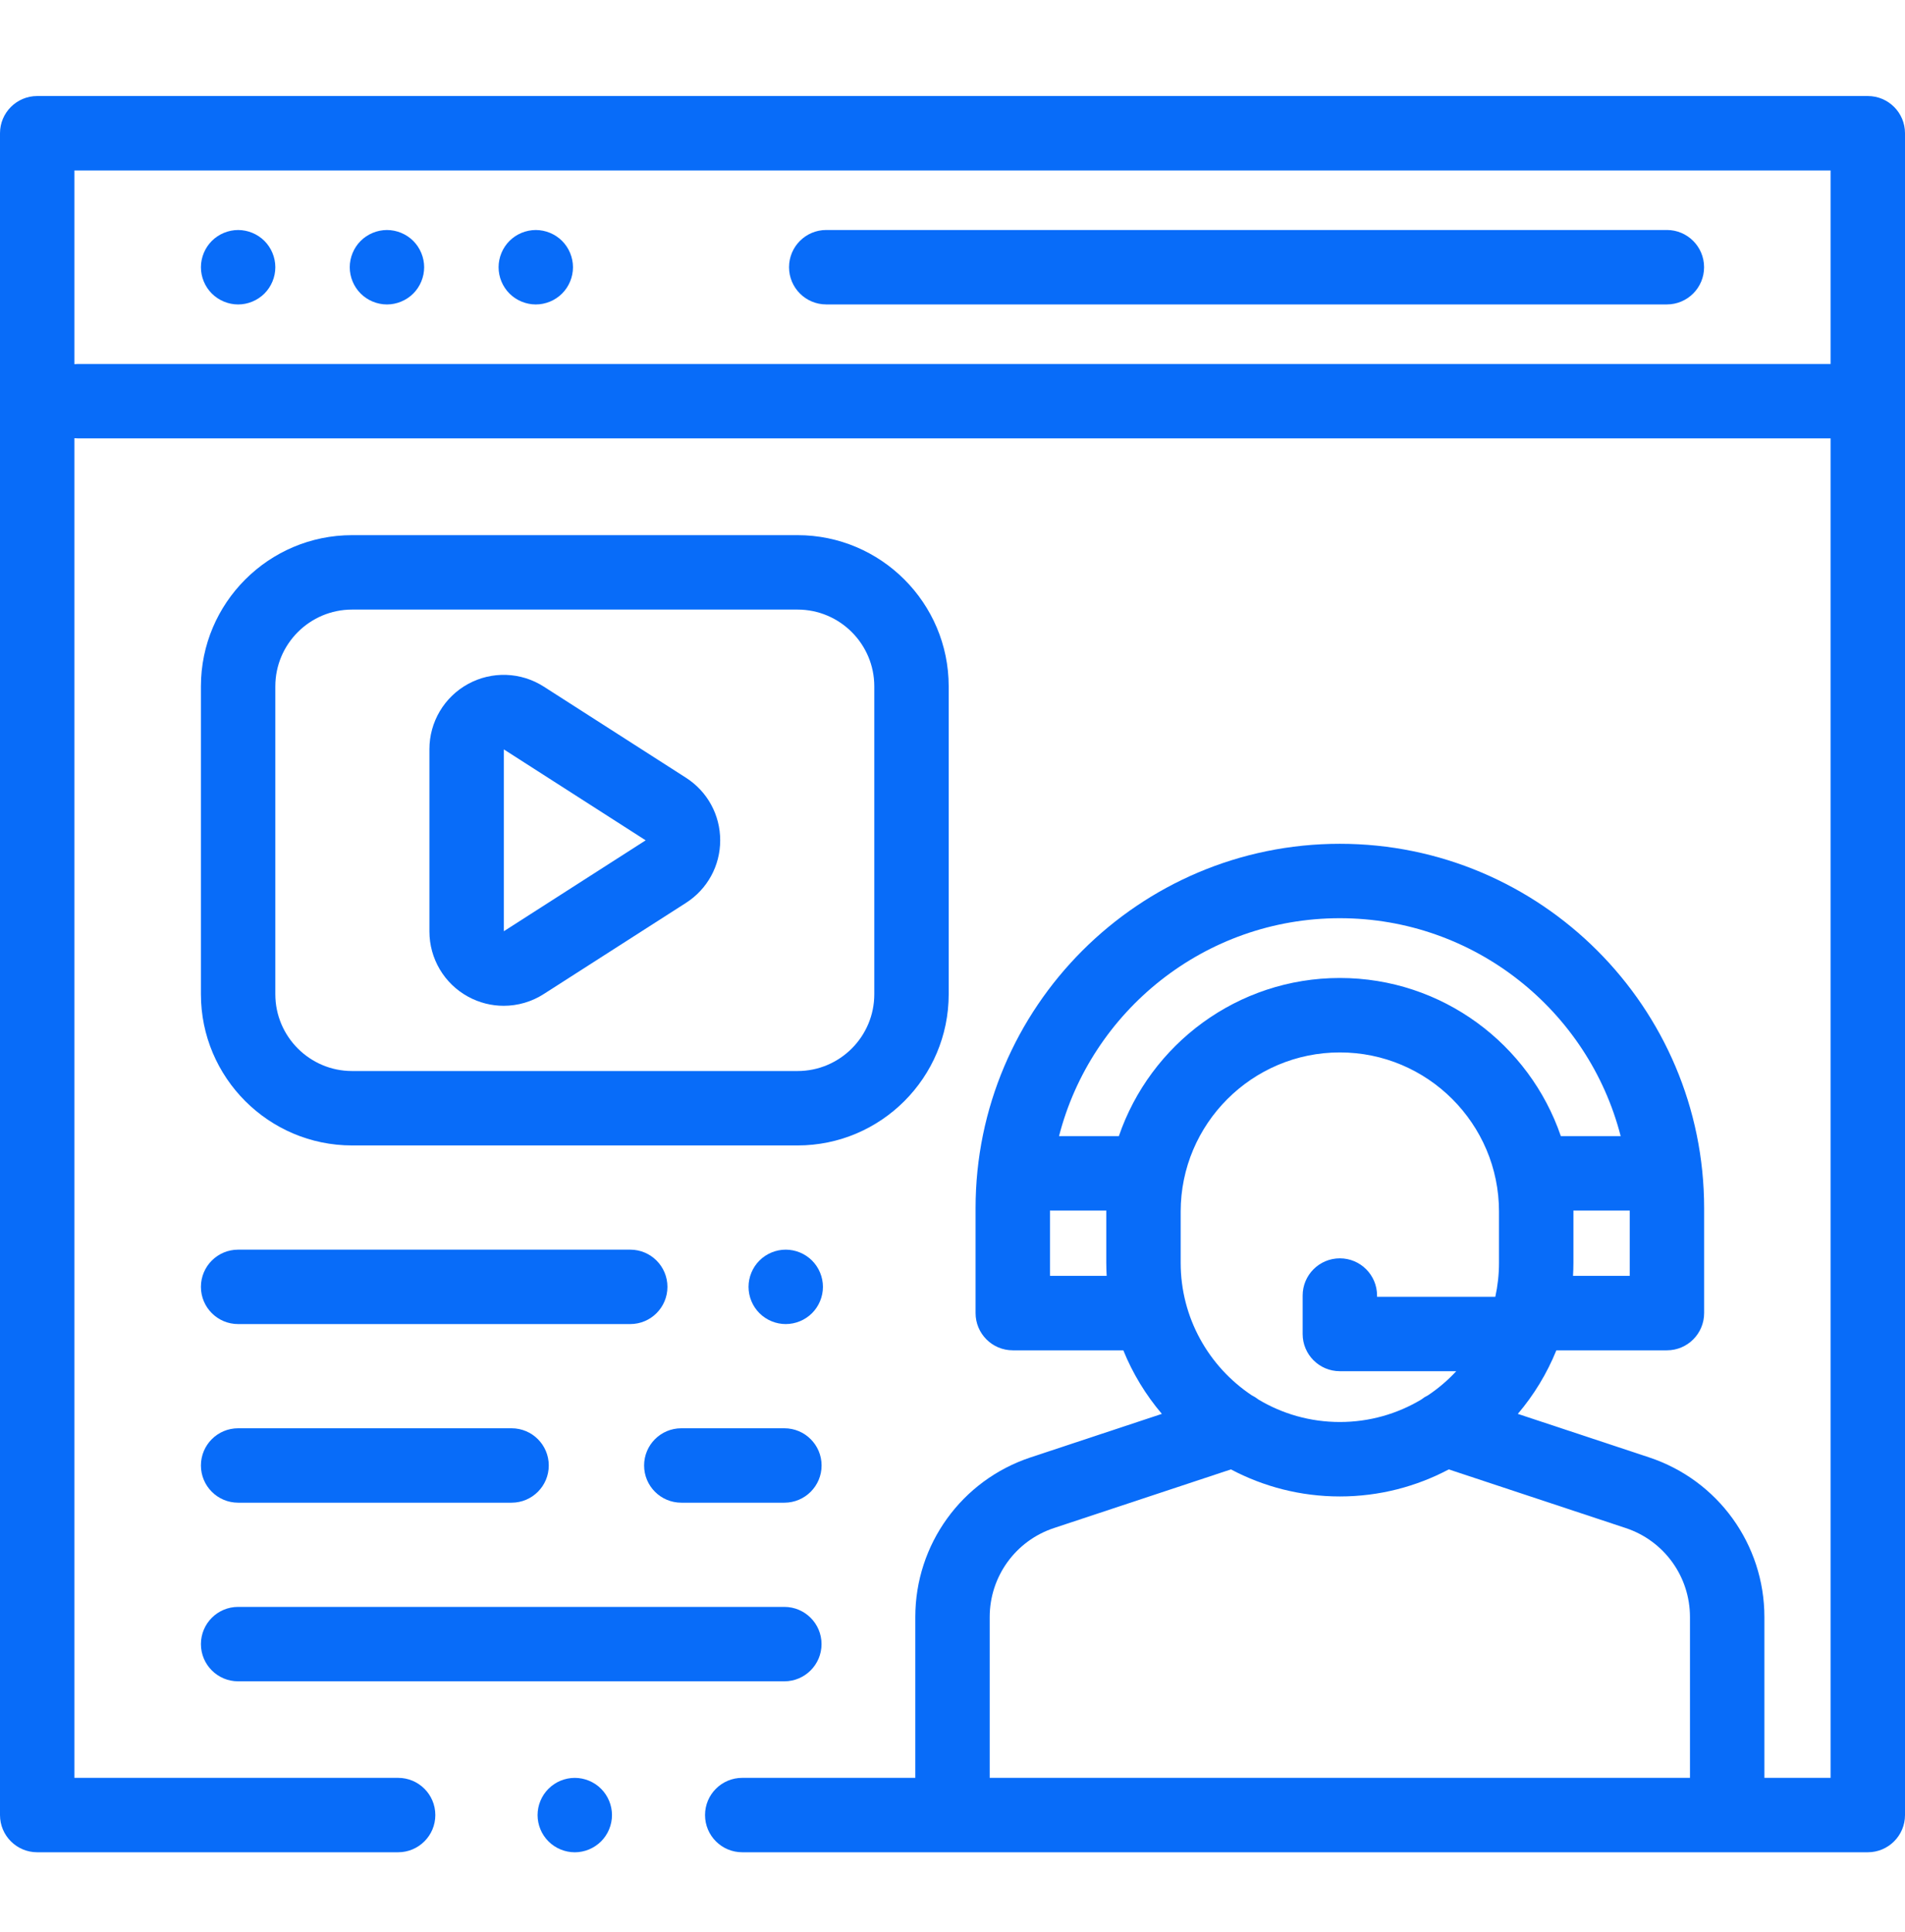 <svg width="72" height="73" viewBox="0 0 72 73" fill="none" xmlns="http://www.w3.org/2000/svg">
<path d="M70.594 3.629H1.406C0.63 3.629 0 4.259 0 5.035V68.589C0 69.365 0.63 69.995 1.406 69.995H15.047C15.823 69.995 16.453 69.365 16.453 68.589C16.453 67.812 15.823 67.183 15.047 67.183H2.812V16.559C2.859 16.564 2.906 16.566 2.954 16.566H69.188V67.183H66.686V61.107C66.686 58.362 64.935 55.937 62.329 55.073L57.367 53.429C57.972 52.716 58.467 51.907 58.823 51.027H63.002C63.779 51.027 64.408 50.397 64.408 49.62V45.654C64.408 38.062 58.232 31.886 50.64 31.886C43.048 31.886 36.872 38.062 36.872 45.654V49.62C36.872 50.397 37.501 51.027 38.278 51.027H42.456C42.813 51.907 43.307 52.716 43.913 53.429L38.951 55.073C36.345 55.937 34.594 58.361 34.594 61.107V67.183H28.053C27.276 67.183 26.647 67.812 26.647 68.589C26.647 69.365 27.276 69.995 28.053 69.995H36H65.28H70.594C71.37 69.995 72 69.365 72 68.589V5.035C72 4.258 71.37 3.629 70.594 3.629ZM61.596 48.214H59.453C59.462 48.051 59.468 47.886 59.468 47.721V45.785C59.468 45.772 59.467 45.759 59.467 45.746H61.596V48.214ZM39.684 48.214V45.746H41.813C41.813 45.759 41.812 45.772 41.812 45.785V47.721C41.812 47.886 41.818 48.051 41.827 48.214H39.684ZM42.287 42.934H40.026C41.239 38.204 45.538 34.698 50.64 34.698C55.742 34.698 60.041 38.204 61.254 42.934H58.993C57.804 39.461 54.51 36.957 50.64 36.957C46.77 36.957 43.476 39.461 42.287 42.934ZM50.64 47.551C49.863 47.551 49.234 48.181 49.234 48.957V50.41C49.234 51.187 49.863 51.816 50.64 51.816H55.04C54.721 52.159 54.363 52.465 53.973 52.726C53.88 52.771 53.793 52.826 53.712 52.89C52.812 53.427 51.762 53.736 50.64 53.736C49.518 53.736 48.468 53.427 47.568 52.89C47.487 52.826 47.399 52.771 47.307 52.725C45.691 51.646 44.624 49.806 44.624 47.721V45.785C44.624 42.468 47.323 39.77 50.64 39.77C53.957 39.77 56.655 42.468 56.655 45.785V47.721C56.655 48.161 56.606 48.59 56.516 49.004H52.046V48.957C52.046 48.181 51.417 47.551 50.64 47.551ZM63.873 67.183H37.406V61.107C37.406 59.576 38.383 58.224 39.835 57.743L46.523 55.527C47.753 56.178 49.154 56.549 50.64 56.549C52.126 56.549 53.527 56.178 54.757 55.527L61.444 57.743C62.897 58.224 63.873 59.576 63.873 61.107V67.183ZM69.188 13.754H2.954C2.906 13.754 2.859 13.756 2.812 13.761V6.441H69.188V13.754Z" fill="#086CF9"/>
<path d="M22.718 67.596C22.456 67.333 22.094 67.184 21.724 67.184C21.353 67.184 20.991 67.333 20.73 67.596C20.467 67.857 20.318 68.22 20.318 68.59C20.318 68.96 20.467 69.323 20.73 69.584C20.991 69.846 21.353 69.996 21.724 69.996C22.094 69.996 22.456 69.846 22.718 69.584C22.98 69.323 23.13 68.96 23.13 68.59C23.13 68.22 22.98 67.857 22.718 67.596Z" fill="#086CF9"/>
<path d="M63 8.691H31.228C30.451 8.691 29.822 9.321 29.822 10.098C29.822 10.874 30.451 11.504 31.228 11.504H63C63.777 11.504 64.406 10.874 64.406 10.098C64.406 9.321 63.777 8.691 63 8.691Z" fill="#086CF9"/>
<path d="M15.619 9.104C15.358 8.843 14.995 8.692 14.625 8.692C14.255 8.692 13.892 8.843 13.631 9.104C13.369 9.366 13.219 9.729 13.219 10.099C13.219 10.469 13.369 10.831 13.631 11.093C13.892 11.354 14.255 11.505 14.625 11.505C14.995 11.505 15.358 11.354 15.619 11.093C15.881 10.831 16.031 10.469 16.031 10.099C16.031 9.729 15.881 9.366 15.619 9.104Z" fill="#086CF9"/>
<path d="M9.994 9.104C9.733 8.843 9.37 8.692 9 8.692C8.63 8.692 8.267 8.843 8.006 9.104C7.744 9.366 7.594 9.729 7.594 10.099C7.594 10.469 7.744 10.831 8.006 11.093C8.267 11.354 8.63 11.505 9 11.505C9.37 11.505 9.733 11.354 9.994 11.093C10.256 10.831 10.406 10.469 10.406 10.099C10.406 9.729 10.256 9.366 9.994 9.104Z" fill="#086CF9"/>
<path d="M21.244 9.104C20.983 8.843 20.62 8.692 20.25 8.692C19.88 8.692 19.517 8.843 19.256 9.104C18.994 9.366 18.844 9.729 18.844 10.099C18.844 10.469 18.994 10.831 19.256 11.093C19.517 11.354 19.88 11.505 20.25 11.505C20.62 11.505 20.983 11.354 21.244 11.093C21.506 10.831 21.656 10.469 21.656 10.099C21.656 9.729 21.506 9.366 21.244 9.104Z" fill="#086CF9"/>
<path d="M30.143 20.223H13.307C10.157 20.223 7.594 22.786 7.594 25.936V37.571C7.594 40.722 10.157 43.285 13.307 43.285H30.143C33.293 43.285 35.856 40.722 35.856 37.571V25.936C35.856 22.786 33.293 20.223 30.143 20.223ZM30.143 40.473H13.307C11.708 40.473 10.406 39.171 10.406 37.571V25.936C10.406 24.337 11.708 23.035 13.307 23.035H30.143C31.742 23.035 33.044 24.337 33.044 25.936V37.571H33.044C33.044 39.171 31.742 40.473 30.143 40.473Z" fill="#086CF9"/>
<path d="M25.928 29.391L20.552 25.946C19.688 25.392 18.591 25.354 17.691 25.846C16.79 26.339 16.23 27.282 16.23 28.309V35.2C16.23 36.227 16.79 37.171 17.691 37.663C18.111 37.893 18.575 38.008 19.037 38.008C19.565 38.008 20.092 37.859 20.552 37.563L25.928 34.118C26.737 33.599 27.22 32.716 27.22 31.755C27.22 30.794 26.737 29.91 25.928 29.391ZM19.043 35.19L19.043 28.319L24.403 31.755L19.043 35.19Z" fill="#086CF9"/>
<path d="M19.335 53.973H9C8.223 53.973 7.594 54.602 7.594 55.379C7.594 56.155 8.223 56.785 9 56.785H19.335C20.112 56.785 20.741 56.155 20.741 55.379C20.741 54.602 20.112 53.973 19.335 53.973Z" fill="#086CF9"/>
<path d="M29.646 53.973H25.75C24.973 53.973 24.344 54.602 24.344 55.379C24.344 56.155 24.973 56.785 25.75 56.785H29.646C30.422 56.785 31.052 56.155 31.052 55.379C31.052 54.602 30.422 53.973 29.646 53.973Z" fill="#086CF9"/>
<path d="M23.82 47.223H9C8.223 47.223 7.594 47.852 7.594 48.629C7.594 49.405 8.223 50.035 9 50.035H23.82C24.597 50.035 25.226 49.405 25.226 48.629C25.226 47.852 24.597 47.223 23.82 47.223Z" fill="#086CF9"/>
<path d="M30.691 47.635C30.43 47.373 30.067 47.223 29.697 47.223C29.326 47.223 28.964 47.373 28.703 47.635C28.441 47.896 28.291 48.259 28.291 48.629C28.291 48.999 28.441 49.362 28.703 49.623C28.964 49.885 29.326 50.035 29.697 50.035C30.067 50.035 30.43 49.885 30.691 49.623C30.953 49.362 31.103 48.999 31.103 48.629C31.103 48.259 30.953 47.896 30.691 47.635Z" fill="#086CF9"/>
<path d="M29.644 60.723H9C8.223 60.723 7.594 61.352 7.594 62.129C7.594 62.905 8.223 63.535 9 63.535H29.644C30.42 63.535 31.05 62.905 31.05 62.129C31.05 61.352 30.42 60.723 29.644 60.723Z" fill="#086CF9"/>
</svg>
